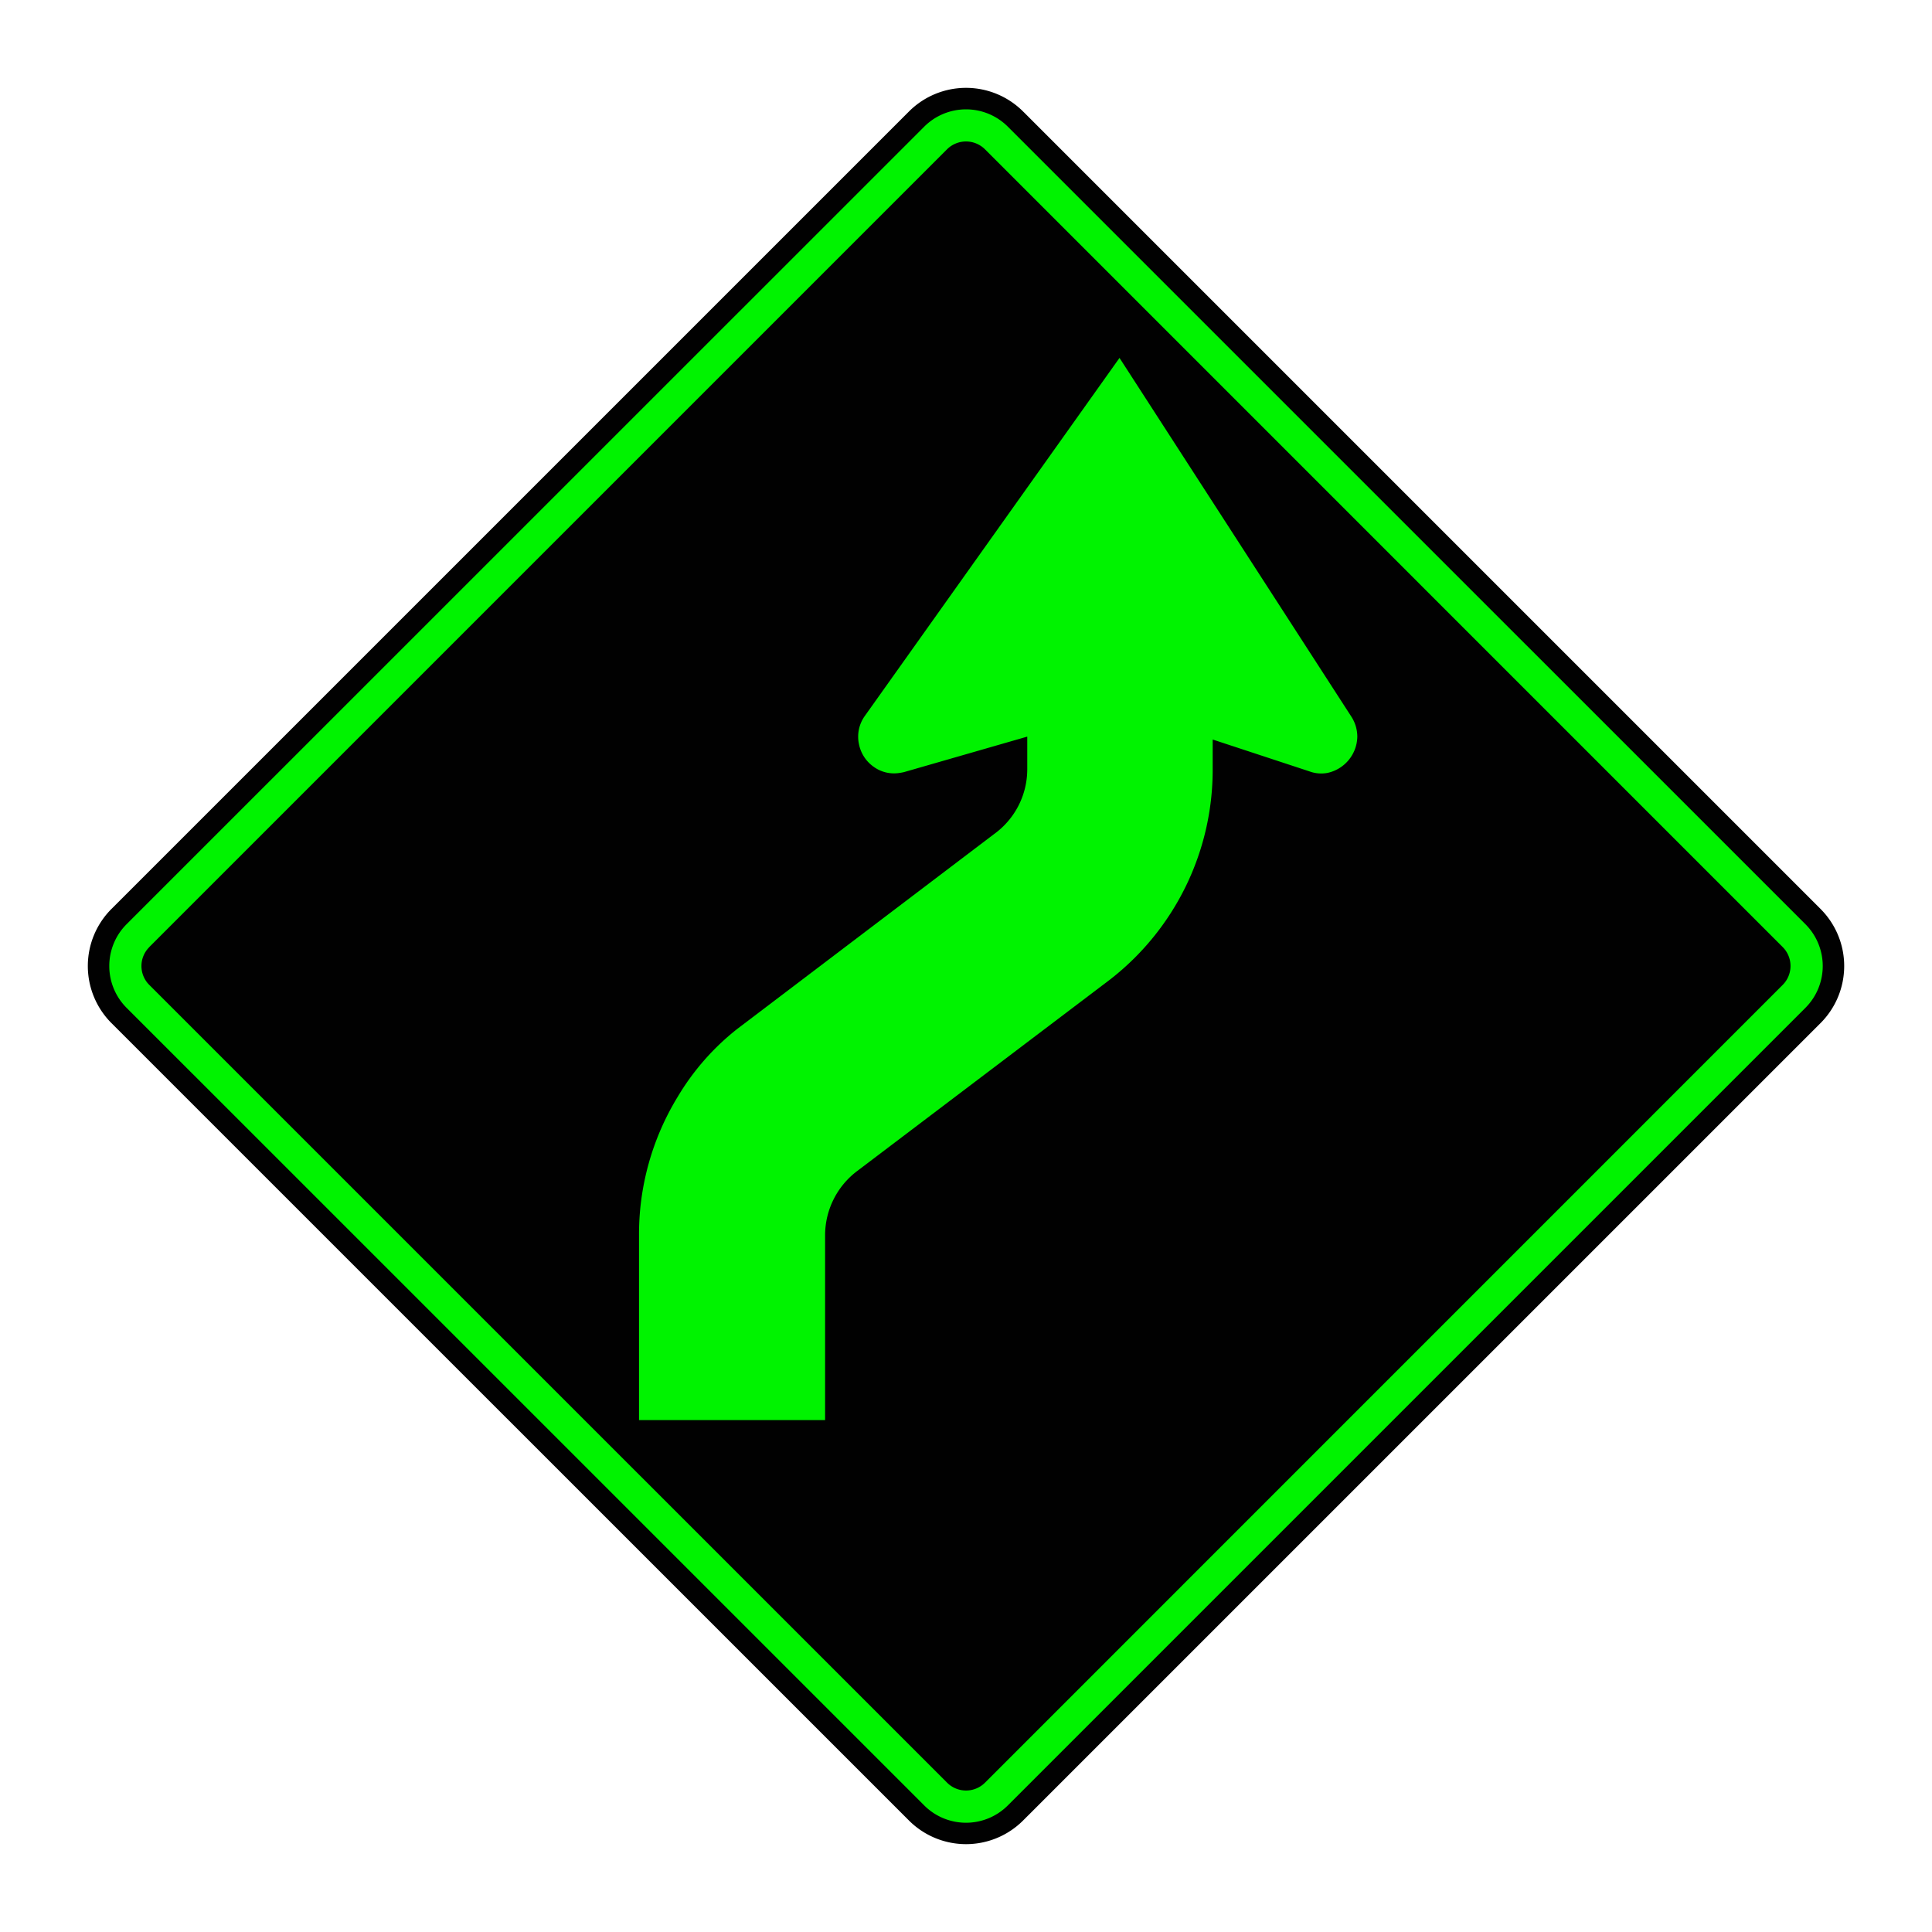 <svg xmlns="http://www.w3.org/2000/svg" viewBox="0 0 44 44"><title>s_curve_first_right_nar Kopie</title><g id="Ebene_57" data-name="Ebene 57"><path id="path3195" d="M2.534,20.705a1.839,1.839,0,0,0,0,2.591L20.705,41.465a1.838,1.838,0,0,0,2.591,0l18.17-18.169a1.838,1.838,0,0,0,0-2.591l-18.17-18.17a1.838,1.838,0,0,0-2.591,0l-18.171,18.17" fill="#010101"/><path id="path3211" d="M2.88,21.051a1.348,1.348,0,0,0,0,1.899l18.171,18.17a1.347,1.347,0,0,0,1.899,0l18.17-18.17a1.347,1.347,0,0,0,0-1.899l-18.17-18.169a1.347,1.347,0,0,0-1.899,0L2.88,21.051" fill="#00f300" fill-rule="evenodd"/><path id="path3215" d="M3.4,21.57a.608.608,0,0,0,0,.861l18.17,18.169a.611.611,0,0,0,.862,0L40.6,22.43a.61.61,0,0,0,0-.861l-18.169-18.17a.613.613,0,0,0-.862,0l-18.17,18.17" fill="#010101" fill-rule="evenodd"/><path id="path3219" d="M29.82,17.567a.774.774,0,0,0,.41.036.861.861,0,0,0,.682-.826.846.846,0,0,0-.134-.453L25.496,8.151,19.696,16.305a.808.808,0,0,0-.134.64.824.824,0,0,0,.341.522.785.785,0,0,0,.554.14,1.138,1.138,0,0,0,.132-.023l2.806-.808v.738a1.82,1.82,0,0,1-.755,1.481l-5.851,4.439a5.631,5.631,0,0,0-1.355,1.545,6.005,6.005,0,0,0-.881,3.148v4.215h4.238V28.128a1.833,1.833,0,0,1,.738-1.464l5.752-4.356a6.046,6.046,0,0,0,2.337-4.776v-.69Z" fill="#00f300" fill-rule="evenodd"/></g></svg>